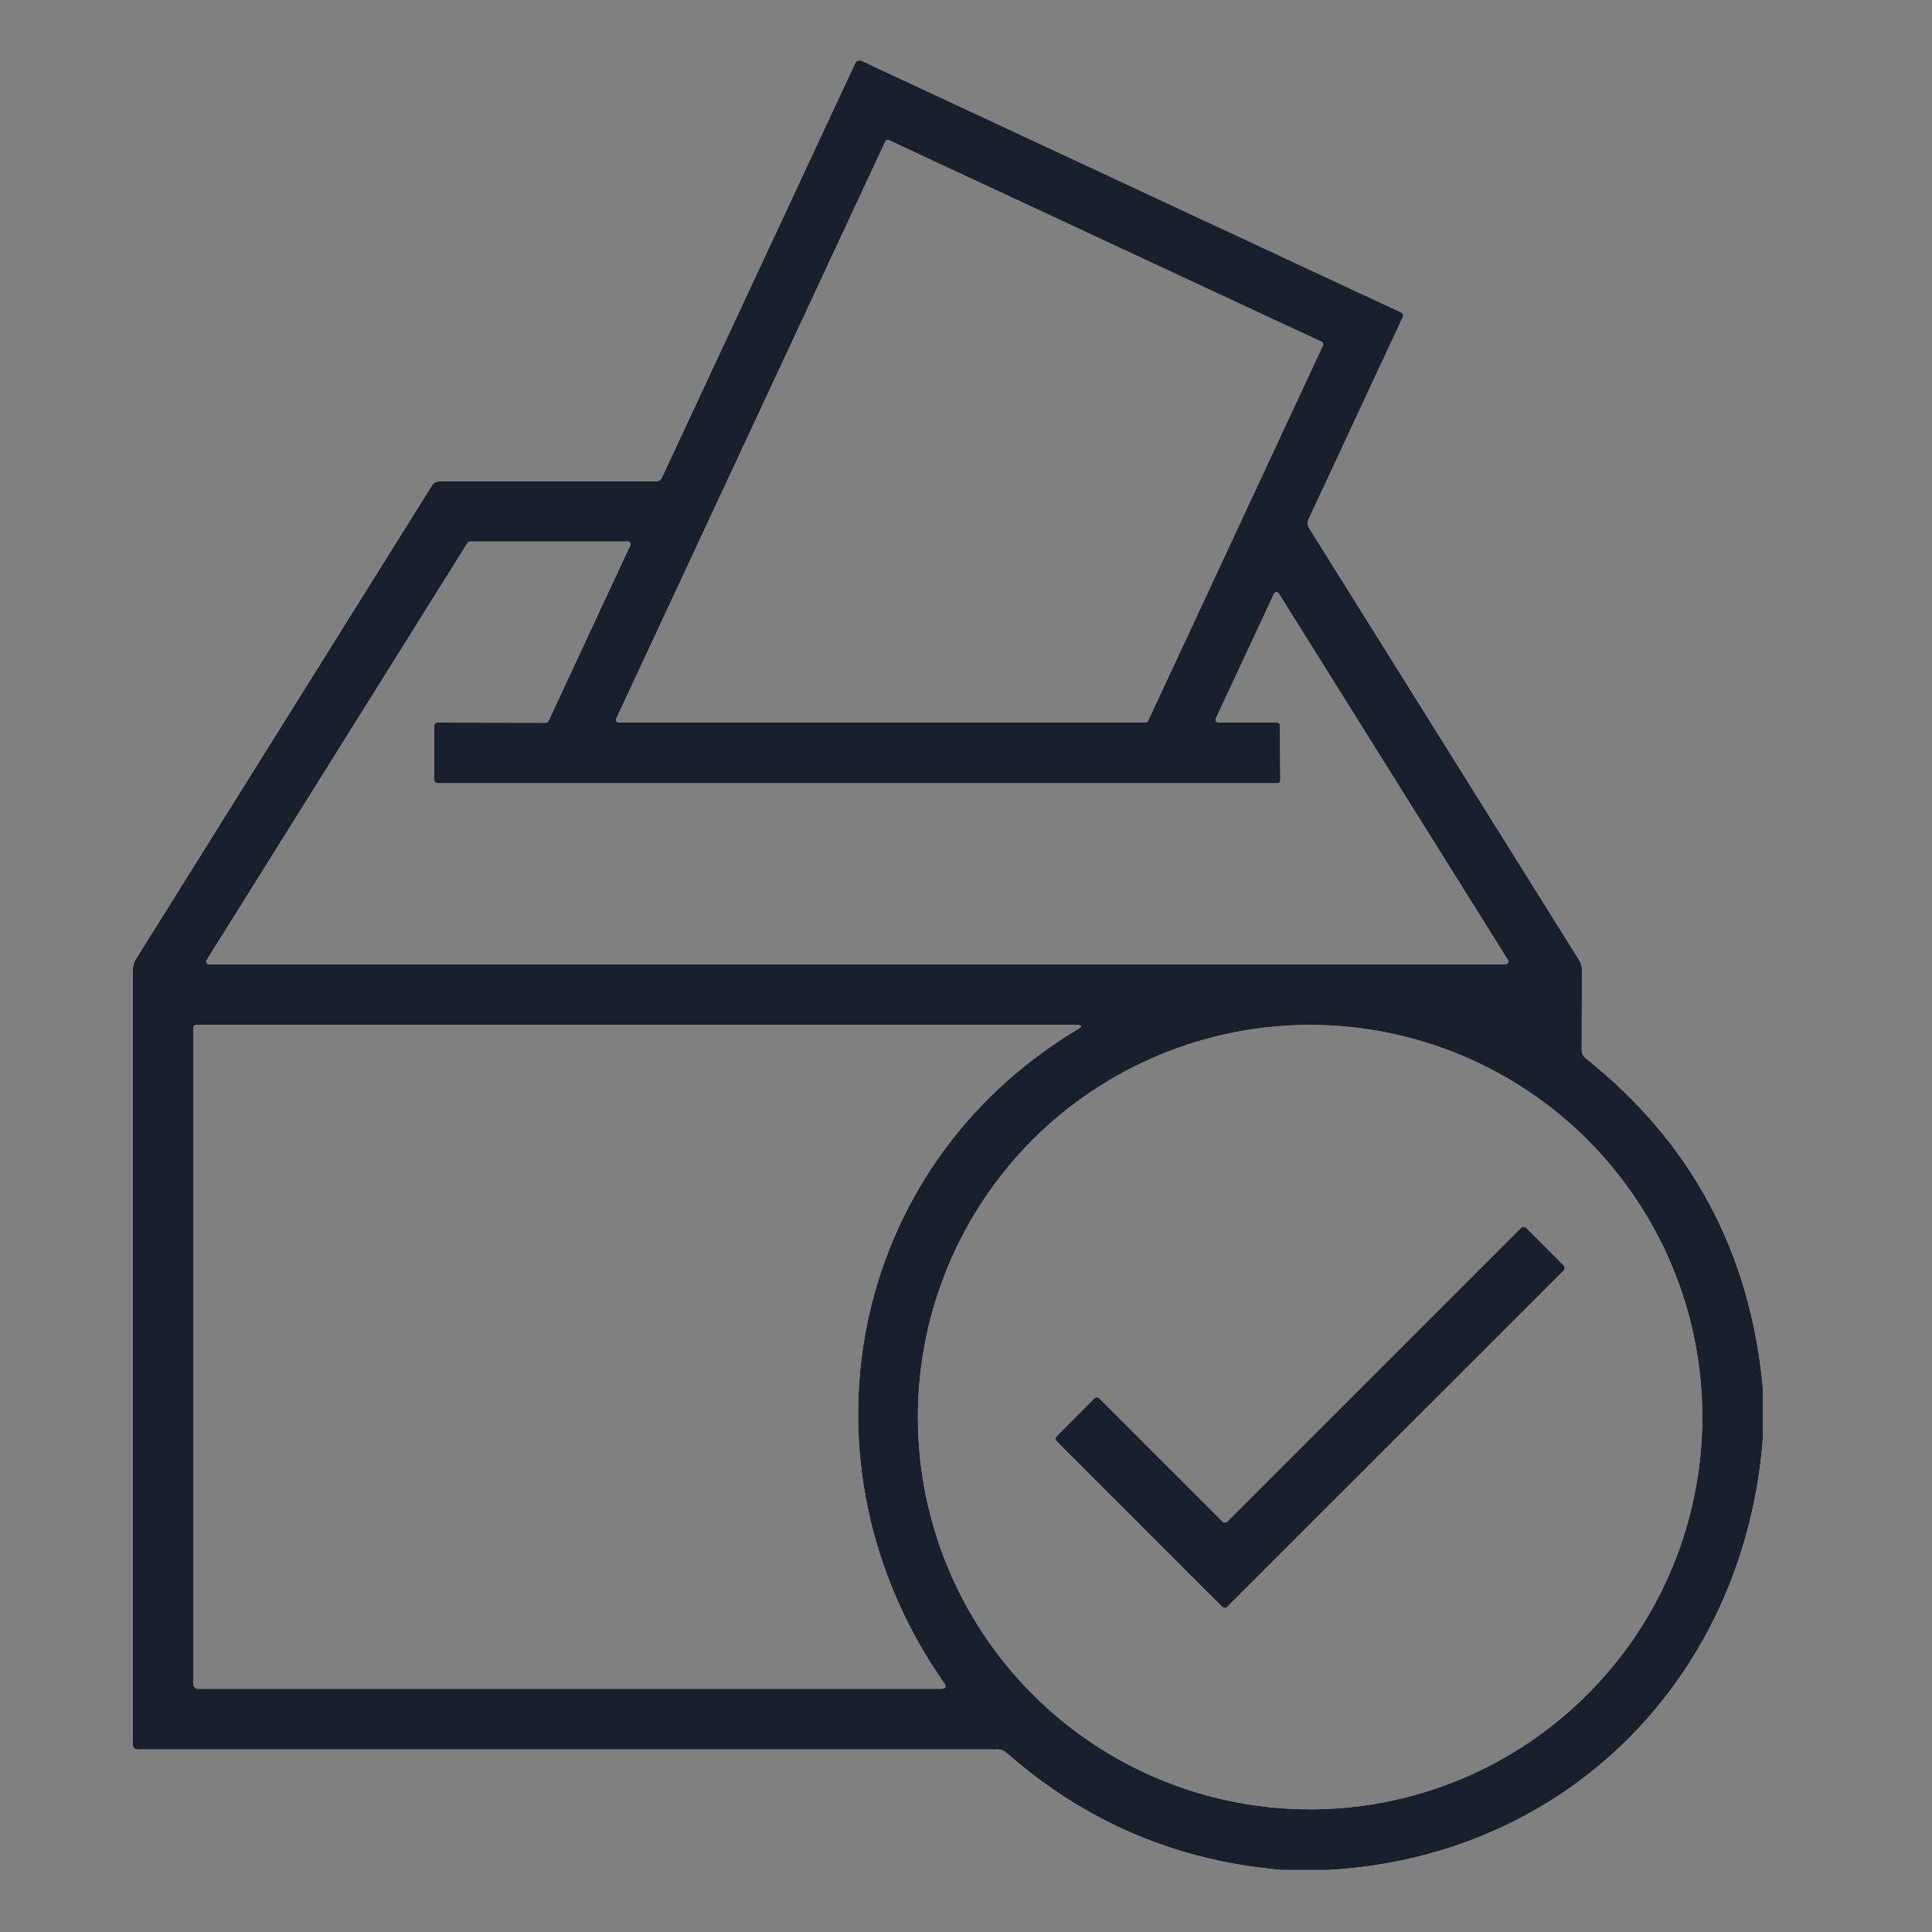 <svg width="10" height="10" viewBox="0 0 10 10" fill="none" xmlns="http://www.w3.org/2000/svg">
<rect x="0" y="0" width="10" height="10" fill="#808080" stroke="none"/>
<path d="M9.125 7.189V7.44C9.032 8.677 8.114 9.61 6.874 9.679H6.636C6.091 9.633 5.616 9.43 5.209 9.072C5.197 9.061 5.181 9.055 5.165 9.055H0.709C0.703 9.055 0.698 9.052 0.694 9.048C0.69 9.044 0.688 9.039 0.688 9.033V5.015C0.688 4.998 0.692 4.983 0.701 4.968L2.237 2.511C2.241 2.505 2.246 2.501 2.252 2.497C2.259 2.494 2.266 2.492 2.273 2.492L3.394 2.492C3.401 2.492 3.407 2.49 3.413 2.487C3.419 2.483 3.423 2.478 3.426 2.472L4.426 0.328C4.427 0.324 4.429 0.322 4.432 0.319C4.434 0.317 4.437 0.315 4.44 0.314C4.444 0.313 4.447 0.312 4.45 0.313C4.454 0.313 4.457 0.313 4.46 0.315L7.252 1.617C7.255 1.618 7.257 1.62 7.258 1.621C7.26 1.623 7.261 1.625 7.262 1.627C7.263 1.63 7.263 1.632 7.263 1.635C7.263 1.637 7.262 1.639 7.261 1.641L6.774 2.686C6.77 2.694 6.769 2.702 6.769 2.711C6.77 2.72 6.772 2.728 6.777 2.735L8.174 4.97C8.183 4.984 8.188 5 8.188 5.017L8.187 5.436C8.187 5.453 8.194 5.467 8.208 5.478C8.755 5.913 9.061 6.484 9.125 7.189ZM3.19 3.719C3.189 3.721 3.188 3.723 3.188 3.726C3.188 3.728 3.189 3.731 3.19 3.733C3.192 3.735 3.194 3.737 3.196 3.738C3.198 3.739 3.201 3.74 3.203 3.74H5.929C5.931 3.74 5.934 3.739 5.937 3.738C5.939 3.736 5.941 3.734 5.942 3.732L6.847 1.789C6.848 1.787 6.849 1.785 6.849 1.783C6.849 1.781 6.849 1.779 6.848 1.778C6.847 1.776 6.846 1.774 6.845 1.773C6.844 1.771 6.842 1.77 6.84 1.769L4.602 0.726C4.6 0.725 4.598 0.725 4.596 0.725C4.594 0.724 4.592 0.725 4.59 0.725C4.589 0.726 4.587 0.727 4.585 0.728C4.584 0.73 4.583 0.731 4.582 0.733L3.19 3.719ZM6.611 3.74C6.614 3.74 6.618 3.742 6.621 3.744C6.624 3.747 6.625 3.751 6.625 3.755L6.627 4.04C6.627 4.042 6.626 4.043 6.625 4.045C6.625 4.047 6.624 4.049 6.622 4.05C6.621 4.051 6.619 4.052 6.618 4.053C6.616 4.054 6.614 4.054 6.612 4.054H2.263C2.259 4.054 2.255 4.053 2.253 4.05C2.25 4.047 2.248 4.043 2.248 4.04V3.755C2.248 3.751 2.25 3.747 2.253 3.744C2.255 3.742 2.259 3.74 2.263 3.74L2.826 3.741C2.829 3.741 2.831 3.74 2.834 3.738C2.836 3.737 2.838 3.735 2.839 3.732L3.262 2.823C3.263 2.821 3.263 2.819 3.263 2.816C3.263 2.814 3.262 2.811 3.261 2.809C3.26 2.807 3.258 2.806 3.256 2.804C3.254 2.803 3.251 2.803 3.249 2.803L2.432 2.803C2.429 2.803 2.427 2.804 2.425 2.805C2.423 2.806 2.421 2.808 2.42 2.81L1.07 4.969C1.068 4.971 1.067 4.974 1.067 4.976C1.067 4.979 1.068 4.981 1.069 4.984C1.071 4.986 1.072 4.988 1.074 4.989C1.077 4.99 1.079 4.991 1.082 4.991H7.792C7.795 4.991 7.797 4.99 7.8 4.989C7.802 4.988 7.804 4.986 7.805 4.984C7.806 4.981 7.807 4.979 7.807 4.976C7.807 4.974 7.806 4.971 7.805 4.969L6.619 3.072C6.618 3.069 6.616 3.068 6.613 3.067C6.611 3.065 6.608 3.065 6.606 3.065C6.603 3.065 6.601 3.066 6.599 3.068C6.597 3.069 6.595 3.071 6.594 3.074L6.293 3.719C6.292 3.722 6.291 3.724 6.292 3.727C6.292 3.729 6.292 3.731 6.294 3.733C6.295 3.735 6.297 3.737 6.299 3.738C6.301 3.739 6.303 3.74 6.306 3.74H6.611ZM4.887 8.712C4.092 7.577 4.384 6.043 5.577 5.328C5.603 5.313 5.601 5.305 5.57 5.305H1.016C1.012 5.305 1.008 5.306 1.005 5.309C1.002 5.312 1.001 5.316 1.001 5.32V8.716C1.001 8.723 1.003 8.729 1.008 8.734C1.013 8.739 1.019 8.741 1.025 8.741H4.872C4.895 8.741 4.9 8.731 4.887 8.712ZM8.811 7.335C8.811 6.796 8.597 6.28 8.216 5.899C7.836 5.519 7.319 5.305 6.781 5.305C6.242 5.305 5.726 5.519 5.345 5.899C4.965 6.28 4.751 6.796 4.751 7.335C4.751 7.873 4.965 8.39 5.345 8.77C5.726 9.151 6.242 9.365 6.781 9.365C7.319 9.365 7.836 9.151 8.216 8.77C8.597 8.39 8.811 7.873 8.811 7.335Z" fill="white"/>
<path d="M9.125 7.189V7.44C9.032 8.677 8.114 9.61 6.874 9.679H6.636C6.091 9.633 5.616 9.43 5.209 9.072C5.197 9.061 5.181 9.055 5.165 9.055H0.709C0.703 9.055 0.698 9.052 0.694 9.048C0.69 9.044 0.688 9.039 0.688 9.033V5.015C0.688 4.998 0.692 4.983 0.701 4.968L2.237 2.511C2.241 2.505 2.246 2.501 2.252 2.497C2.259 2.494 2.266 2.492 2.273 2.492L3.394 2.492C3.401 2.492 3.407 2.49 3.413 2.487C3.419 2.483 3.423 2.478 3.426 2.472L4.426 0.328C4.427 0.324 4.429 0.322 4.432 0.319C4.434 0.317 4.437 0.315 4.44 0.314C4.444 0.313 4.447 0.312 4.45 0.313C4.454 0.313 4.457 0.313 4.46 0.315L7.252 1.617C7.255 1.618 7.257 1.62 7.258 1.621C7.26 1.623 7.261 1.625 7.262 1.627C7.263 1.63 7.263 1.632 7.263 1.635C7.263 1.637 7.262 1.639 7.261 1.641L6.774 2.686C6.77 2.694 6.769 2.702 6.769 2.711C6.77 2.72 6.772 2.728 6.777 2.735L8.174 4.97C8.183 4.984 8.188 5 8.188 5.017L8.187 5.436C8.187 5.453 8.194 5.467 8.208 5.478C8.755 5.913 9.061 6.484 9.125 7.189ZM3.19 3.719C3.189 3.721 3.188 3.723 3.188 3.726C3.188 3.728 3.189 3.731 3.19 3.733C3.192 3.735 3.194 3.737 3.196 3.738C3.198 3.739 3.201 3.74 3.203 3.74H5.929C5.931 3.74 5.934 3.739 5.937 3.738C5.939 3.736 5.941 3.734 5.942 3.732L6.847 1.789C6.848 1.787 6.849 1.785 6.849 1.783C6.849 1.781 6.849 1.779 6.848 1.778C6.847 1.776 6.846 1.774 6.845 1.773C6.844 1.771 6.842 1.77 6.84 1.769L4.602 0.726C4.6 0.725 4.598 0.725 4.596 0.725C4.594 0.724 4.592 0.725 4.59 0.725C4.589 0.726 4.587 0.727 4.585 0.728C4.584 0.73 4.583 0.731 4.582 0.733L3.19 3.719ZM6.611 3.74C6.614 3.74 6.618 3.742 6.621 3.744C6.624 3.747 6.625 3.751 6.625 3.755L6.627 4.04C6.627 4.042 6.626 4.043 6.625 4.045C6.625 4.047 6.624 4.049 6.622 4.05C6.621 4.051 6.619 4.052 6.618 4.053C6.616 4.054 6.614 4.054 6.612 4.054H2.263C2.259 4.054 2.255 4.053 2.253 4.05C2.25 4.047 2.248 4.043 2.248 4.04V3.755C2.248 3.751 2.25 3.747 2.253 3.744C2.255 3.742 2.259 3.74 2.263 3.74L2.826 3.741C2.829 3.741 2.831 3.74 2.834 3.738C2.836 3.737 2.838 3.735 2.839 3.732L3.262 2.823C3.263 2.821 3.263 2.819 3.263 2.816C3.263 2.814 3.262 2.811 3.261 2.809C3.26 2.807 3.258 2.806 3.256 2.804C3.254 2.803 3.251 2.803 3.249 2.803L2.432 2.803C2.429 2.803 2.427 2.804 2.425 2.805C2.423 2.806 2.421 2.808 2.42 2.81L1.07 4.969C1.068 4.971 1.067 4.974 1.067 4.976C1.067 4.979 1.068 4.981 1.069 4.984C1.071 4.986 1.072 4.988 1.074 4.989C1.077 4.99 1.079 4.991 1.082 4.991H7.792C7.795 4.991 7.797 4.99 7.8 4.989C7.802 4.988 7.804 4.986 7.805 4.984C7.806 4.981 7.807 4.979 7.807 4.976C7.807 4.974 7.806 4.971 7.805 4.969L6.619 3.072C6.618 3.069 6.616 3.068 6.613 3.067C6.611 3.065 6.608 3.065 6.606 3.065C6.603 3.065 6.601 3.066 6.599 3.068C6.597 3.069 6.595 3.071 6.594 3.074L6.293 3.719C6.292 3.722 6.291 3.724 6.292 3.727C6.292 3.729 6.292 3.731 6.294 3.733C6.295 3.735 6.297 3.737 6.299 3.738C6.301 3.739 6.303 3.74 6.306 3.74H6.611ZM4.887 8.712C4.092 7.577 4.384 6.043 5.577 5.328C5.603 5.313 5.601 5.305 5.57 5.305H1.016C1.012 5.305 1.008 5.306 1.005 5.309C1.002 5.312 1.001 5.316 1.001 5.32V8.716C1.001 8.723 1.003 8.729 1.008 8.734C1.013 8.739 1.019 8.741 1.025 8.741H4.872C4.895 8.741 4.9 8.731 4.887 8.712ZM8.811 7.335C8.811 6.796 8.597 6.28 8.216 5.899C7.836 5.519 7.319 5.305 6.781 5.305C6.242 5.305 5.726 5.519 5.345 5.899C4.965 6.28 4.751 6.796 4.751 7.335C4.751 7.873 4.965 8.39 5.345 8.77C5.726 9.151 6.242 9.365 6.781 9.365C7.319 9.365 7.836 9.151 8.216 8.77C8.597 8.39 8.811 7.873 8.811 7.335Z" fill="#17202C"/>
<path d="M6.354 7.874L7.872 6.356C7.874 6.354 7.876 6.352 7.879 6.351C7.881 6.35 7.884 6.35 7.886 6.35C7.889 6.35 7.891 6.35 7.894 6.351C7.896 6.352 7.898 6.354 7.9 6.356L8.093 6.549C8.095 6.55 8.096 6.553 8.097 6.555C8.098 6.557 8.099 6.56 8.099 6.563C8.099 6.565 8.098 6.568 8.097 6.57C8.096 6.573 8.095 6.575 8.093 6.577L6.353 8.316C6.352 8.318 6.349 8.32 6.347 8.321C6.345 8.322 6.342 8.322 6.339 8.322C6.337 8.322 6.334 8.322 6.332 8.321C6.329 8.32 6.327 8.318 6.325 8.316L5.47 7.461C5.468 7.459 5.467 7.457 5.466 7.454C5.465 7.452 5.464 7.449 5.464 7.447C5.464 7.444 5.465 7.442 5.466 7.439C5.467 7.437 5.468 7.435 5.47 7.433L5.663 7.239C5.665 7.237 5.667 7.235 5.669 7.234C5.672 7.233 5.674 7.233 5.677 7.233C5.68 7.233 5.682 7.233 5.685 7.234C5.687 7.235 5.689 7.237 5.691 7.239L6.326 7.874C6.328 7.876 6.33 7.878 6.332 7.879C6.335 7.88 6.337 7.88 6.34 7.88C6.342 7.88 6.345 7.88 6.347 7.879C6.35 7.878 6.352 7.876 6.354 7.874Z" fill="white"/>
<path d="M6.354 7.874L7.872 6.356C7.874 6.354 7.876 6.352 7.879 6.351C7.881 6.35 7.884 6.35 7.886 6.35C7.889 6.35 7.891 6.35 7.894 6.351C7.896 6.352 7.898 6.354 7.9 6.356L8.093 6.549C8.095 6.55 8.096 6.553 8.097 6.555C8.098 6.557 8.099 6.56 8.099 6.563C8.099 6.565 8.098 6.568 8.097 6.57C8.096 6.573 8.095 6.575 8.093 6.577L6.353 8.316C6.352 8.318 6.349 8.32 6.347 8.321C6.345 8.322 6.342 8.322 6.339 8.322C6.337 8.322 6.334 8.322 6.332 8.321C6.329 8.32 6.327 8.318 6.325 8.316L5.47 7.461C5.468 7.459 5.467 7.457 5.466 7.454C5.465 7.452 5.464 7.449 5.464 7.447C5.464 7.444 5.465 7.442 5.466 7.439C5.467 7.437 5.468 7.435 5.47 7.433L5.663 7.239C5.665 7.237 5.667 7.235 5.669 7.234C5.672 7.233 5.674 7.233 5.677 7.233C5.68 7.233 5.682 7.233 5.685 7.234C5.687 7.235 5.689 7.237 5.691 7.239L6.326 7.874C6.328 7.876 6.33 7.878 6.332 7.879C6.335 7.88 6.337 7.88 6.34 7.88C6.342 7.88 6.345 7.88 6.347 7.879C6.35 7.878 6.352 7.876 6.354 7.874Z" fill="#17202C"/>
</svg>
